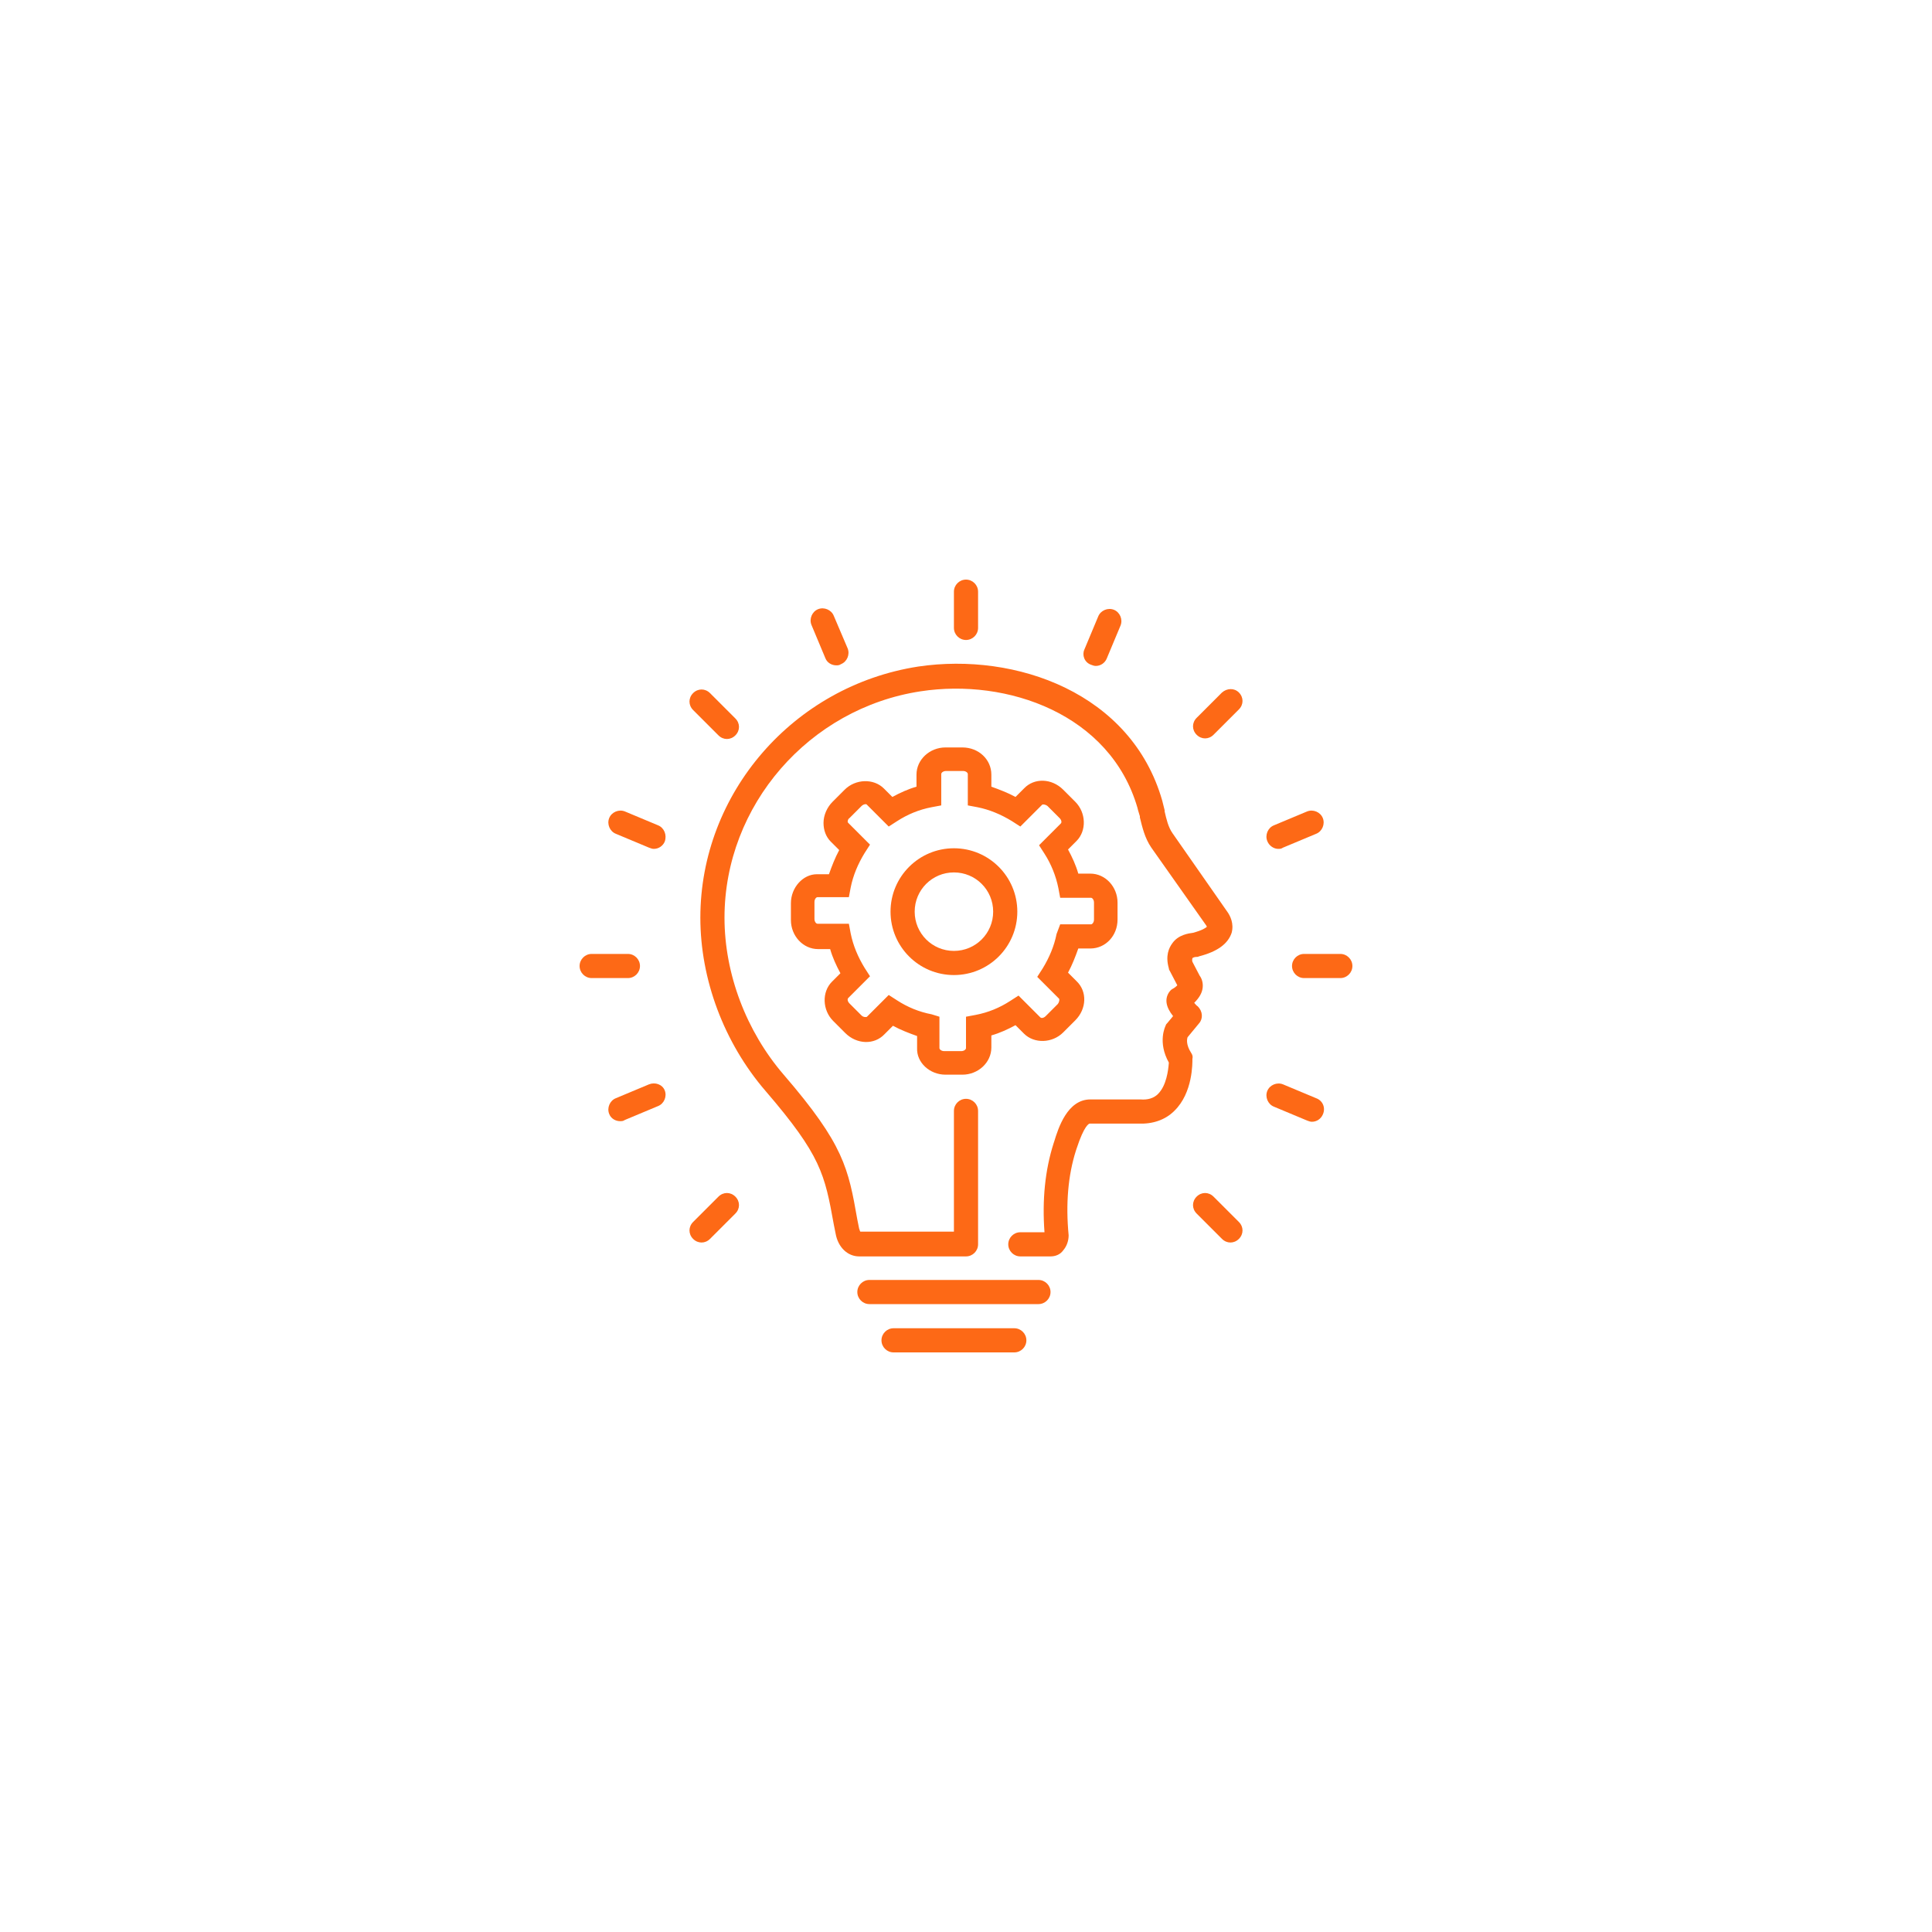 <svg xmlns="http://www.w3.org/2000/svg" xmlns:xlink="http://www.w3.org/1999/xlink" width="1000" zoomAndPan="magnify" viewBox="0 0 750 750" height="1000" preserveAspectRatio="xMidYMid meet" version="1.0"><path fill="#fd6916" d="M 403.125 496.875 L 337.5 496.875 C 334.922 496.875 332.812 498.984 332.812 501.562 C 332.812 504.141 334.922 506.25 337.5 506.25 L 403.125 506.25 C 405.703 506.25 407.812 504.141 407.812 501.562 C 407.812 498.984 405.703 496.875 403.125 496.875 Z M 403.125 496.875 " fill-opacity="1" fill-rule="nonzero"/><path fill="#fd6916" d="M 393.75 515.625 L 346.875 515.625 C 344.297 515.625 342.188 517.734 342.188 520.312 C 342.188 522.891 344.297 525 346.875 525 L 393.75 525 C 396.328 525 398.438 522.891 398.438 520.312 C 398.438 517.734 396.328 515.625 393.75 515.625 Z M 393.75 515.625 " fill-opacity="1" fill-rule="nonzero"/><path fill="#fd6916" d="M 367.031 417.188 L 373.594 417.188 C 379.688 417.188 384.844 412.5 384.844 406.641 L 384.844 401.953 C 388.125 401.016 391.172 399.609 394.219 397.969 L 397.5 401.25 C 401.484 405.234 408.516 405 412.734 400.781 L 417.422 396.094 C 421.875 391.641 422.109 384.844 417.891 380.859 L 414.609 377.578 C 416.25 374.531 417.422 371.484 418.594 368.203 L 423.281 368.203 C 429.141 368.203 433.828 363.281 433.828 356.953 L 433.828 350.391 C 433.828 344.297 429.141 339.141 423.281 339.141 L 418.594 339.141 C 417.656 335.859 416.25 332.812 414.609 329.766 L 417.891 326.484 C 421.875 322.5 421.641 315.469 417.422 311.25 L 412.734 306.562 C 408.281 302.109 401.484 301.875 397.5 306.094 L 394.219 309.375 C 391.172 307.734 388.125 306.562 384.844 305.391 L 384.844 300.703 C 384.844 294.844 379.922 290.156 373.594 290.156 L 367.031 290.156 C 360.938 290.156 355.781 294.844 355.781 300.703 L 355.781 305.391 C 352.5 306.328 349.453 307.734 346.406 309.375 L 343.125 306.094 C 339.141 302.109 332.109 302.344 327.891 306.562 L 323.203 311.25 C 321.094 313.359 319.688 316.406 319.688 319.453 C 319.688 322.266 320.625 324.844 322.5 326.719 L 325.781 330 C 324.141 333.047 322.969 336.094 321.797 339.375 L 317.109 339.375 C 311.719 339.375 307.031 344.531 307.031 350.625 L 307.031 357.188 C 307.031 363.281 311.719 368.438 317.578 368.438 L 322.266 368.438 C 323.203 371.719 324.609 374.766 326.25 377.812 L 322.969 381.094 C 318.984 385.078 319.219 392.109 323.438 396.328 L 328.125 401.016 C 332.578 405.469 339.375 405.703 343.359 401.484 L 346.641 398.203 C 349.688 399.844 352.734 401.016 356.016 402.188 L 356.016 406.875 C 355.781 412.5 360.938 417.188 367.031 417.188 Z M 348.281 388.359 L 345 386.25 L 336.562 394.688 C 336.328 394.922 335.156 394.922 334.453 394.219 L 329.766 389.531 C 329.062 388.828 328.828 387.891 329.297 387.422 L 337.734 378.984 L 335.625 375.703 C 333.047 371.484 331.172 367.031 330.234 362.344 L 329.531 358.594 L 317.344 358.594 C 316.875 358.594 316.172 357.891 316.172 356.719 L 316.172 350.156 C 316.172 348.984 316.875 348.281 317.344 348.281 L 329.531 348.281 L 330.234 344.531 C 331.172 339.844 333.047 335.391 335.625 331.172 L 337.734 327.891 L 329.297 319.453 C 329.062 319.219 329.062 318.984 329.062 318.984 C 329.062 318.516 329.297 317.812 329.766 317.578 L 334.453 312.891 C 335.156 312.188 336.328 311.953 336.562 312.422 L 345 320.859 L 348.281 318.75 C 352.266 316.172 356.719 314.297 361.641 313.359 L 365.391 312.656 L 365.391 300.469 C 365.391 300 366.094 299.297 367.266 299.297 L 373.828 299.297 C 375 299.297 375.703 300 375.703 300.469 L 375.703 312.656 L 379.453 313.359 C 384.141 314.297 388.594 316.172 392.812 318.75 L 396.094 320.859 L 404.531 312.422 C 404.766 312.188 405.703 312.188 406.641 312.891 L 411.328 317.578 C 412.031 318.281 412.266 319.219 411.797 319.688 L 403.359 328.125 L 405.469 331.406 C 408.047 335.391 409.922 340.078 410.859 344.766 L 411.562 348.516 L 423.516 348.516 C 423.984 348.516 424.688 349.219 424.688 350.391 L 424.688 356.953 C 424.688 358.125 423.984 358.828 423.516 358.828 L 411.562 358.828 L 410.156 362.578 C 409.219 367.266 407.344 371.719 404.766 375.938 L 402.656 379.219 L 411.094 387.656 C 411.328 387.891 411.328 388.828 410.625 389.766 L 405.938 394.453 C 405.234 395.156 404.297 395.391 403.828 394.922 L 395.391 386.484 L 392.109 388.594 C 388.125 391.172 383.672 393.047 378.75 393.984 L 375 394.688 L 375 406.875 C 375 407.344 374.297 408.047 373.125 408.047 L 366.562 408.047 C 365.391 408.047 364.688 407.344 364.688 406.875 L 364.688 394.688 L 361.641 393.75 C 356.719 392.812 352.266 390.938 348.281 388.359 Z M 348.281 388.359 " fill-opacity="1" fill-rule="nonzero"/><path fill="#fd6916" d="M 394.922 353.906 C 394.922 340.312 383.906 329.297 370.312 329.297 C 356.719 329.297 345.703 340.312 345.703 353.906 C 345.703 367.5 356.719 378.516 370.312 378.516 C 383.906 378.516 394.922 367.5 394.922 353.906 Z M 355.078 353.906 C 355.078 345.469 361.875 338.672 370.312 338.672 C 378.75 338.672 385.547 345.469 385.547 353.906 C 385.547 362.344 378.75 369.141 370.312 369.141 C 361.875 369.141 355.078 362.344 355.078 353.906 Z M 355.078 353.906 " fill-opacity="1" fill-rule="nonzero"/><path fill="#fd6916" d="M 375 248.438 C 377.578 248.438 379.688 246.328 379.688 243.75 L 379.688 229.688 C 379.688 227.109 377.578 225 375 225 C 372.422 225 370.312 227.109 370.312 229.688 L 370.312 243.75 C 370.312 246.328 372.422 248.438 375 248.438 Z M 375 248.438 " fill-opacity="1" fill-rule="nonzero"/><path fill="#fd6916" d="M 320.391 255.469 C 321.094 257.344 322.969 258.281 324.609 258.281 C 325.312 258.281 325.781 258.281 326.484 257.812 C 328.828 256.875 330 254.062 329.062 251.719 L 323.672 239.062 C 322.734 236.719 319.922 235.547 317.578 236.484 C 315.234 237.422 314.062 240.234 315 242.578 Z M 320.391 255.469 " fill-opacity="1" fill-rule="nonzero"/><path fill="#fd6916" d="M 278.906 285.469 C 279.844 286.406 281.016 286.875 282.188 286.875 C 283.359 286.875 284.531 286.406 285.469 285.469 C 287.344 283.594 287.344 280.781 285.469 278.906 L 275.625 269.062 C 273.75 267.188 270.938 267.188 269.062 269.062 C 267.188 270.938 267.188 273.75 269.062 275.625 Z M 278.906 285.469 " fill-opacity="1" fill-rule="nonzero"/><path fill="#fd6916" d="M 255.469 320.391 L 242.578 315 C 240.234 314.062 237.422 315.234 236.484 317.578 C 235.547 319.922 236.719 322.734 239.062 323.672 L 251.953 329.062 C 252.656 329.297 253.125 329.531 253.828 329.531 C 255.703 329.531 257.344 328.359 258.047 326.719 C 258.984 324.141 257.812 321.328 255.469 320.391 Z M 255.469 320.391 " fill-opacity="1" fill-rule="nonzero"/><path fill="#fd6916" d="M 248.438 375 C 248.438 372.422 246.328 370.312 243.75 370.312 L 229.688 370.312 C 227.109 370.312 225 372.422 225 375 C 225 377.578 227.109 379.688 229.688 379.688 L 243.75 379.688 C 246.328 379.688 248.438 377.578 248.438 375 Z M 248.438 375 " fill-opacity="1" fill-rule="nonzero"/><path fill="#fd6916" d="M 251.953 420.938 L 239.062 426.328 C 236.719 427.266 235.547 430.078 236.484 432.422 C 237.188 434.297 239.062 435.234 240.703 435.234 C 241.406 435.234 241.875 435.234 242.578 434.766 L 255.469 429.375 C 257.812 428.438 258.984 425.625 258.047 423.281 C 257.109 420.938 254.297 420 251.953 420.938 Z M 251.953 420.938 " fill-opacity="1" fill-rule="nonzero"/><path fill="#fd6916" d="M 278.906 464.531 L 269.062 474.375 C 267.188 476.25 267.188 479.062 269.062 480.938 C 270 481.875 271.172 482.344 272.344 482.344 C 273.516 482.344 274.688 481.875 275.625 480.938 L 285.469 471.094 C 287.344 469.219 287.344 466.406 285.469 464.531 C 283.594 462.656 280.781 462.656 278.906 464.531 Z M 278.906 464.531 " fill-opacity="1" fill-rule="nonzero"/><path fill="#fd6916" d="M 471.094 464.531 C 469.219 462.656 466.406 462.656 464.531 464.531 C 462.656 466.406 462.656 469.219 464.531 471.094 L 474.375 480.938 C 475.312 481.875 476.484 482.344 477.656 482.344 C 478.828 482.344 480 481.875 480.938 480.938 C 482.812 479.062 482.812 476.25 480.938 474.375 Z M 471.094 464.531 " fill-opacity="1" fill-rule="nonzero"/><path fill="#fd6916" d="M 510.938 426.328 L 498.047 420.938 C 495.703 420 492.891 421.172 491.953 423.516 C 491.016 425.859 492.188 428.672 494.531 429.609 L 507.422 435 C 508.125 435.234 508.594 435.469 509.297 435.469 C 511.172 435.469 512.812 434.297 513.516 432.656 C 514.688 430.078 513.516 427.266 510.938 426.328 Z M 510.938 426.328 " fill-opacity="1" fill-rule="nonzero"/><path fill="#fd6916" d="M 520.312 370.312 L 506.25 370.312 C 503.672 370.312 501.562 372.422 501.562 375 C 501.562 377.578 503.672 379.688 506.25 379.688 L 520.312 379.688 C 522.891 379.688 525 377.578 525 375 C 525 372.422 522.891 370.312 520.312 370.312 Z M 520.312 370.312 " fill-opacity="1" fill-rule="nonzero"/><path fill="#fd6916" d="M 496.172 329.531 C 496.875 329.531 497.344 329.531 498.047 329.062 L 510.938 323.672 C 513.281 322.734 514.453 319.922 513.516 317.578 C 512.578 315.234 509.766 314.062 507.422 315 L 494.531 320.391 C 492.188 321.328 491.016 324.141 491.953 326.484 C 492.656 328.359 494.531 329.531 496.172 329.531 Z M 496.172 329.531 " fill-opacity="1" fill-rule="nonzero"/><path fill="#fd6916" d="M 474.375 268.828 L 464.531 278.672 C 462.656 280.547 462.656 283.359 464.531 285.234 C 465.469 286.172 466.641 286.641 467.812 286.641 C 468.984 286.641 470.156 286.172 471.094 285.234 L 480.938 275.391 C 482.812 273.516 482.812 270.703 480.938 268.828 C 479.062 266.953 476.25 267.188 474.375 268.828 Z M 474.375 268.828 " fill-opacity="1" fill-rule="nonzero"/><path fill="#fd6916" d="M 423.516 258.047 C 424.219 258.281 424.688 258.516 425.391 258.516 C 427.266 258.516 428.906 257.344 429.609 255.703 L 435 242.812 C 435.938 240.469 434.766 237.656 432.422 236.719 C 430.078 235.781 427.266 236.953 426.328 239.297 L 420.938 252.188 C 420 254.297 420.938 257.109 423.516 258.047 Z M 423.516 258.047 " fill-opacity="1" fill-rule="nonzero"/><path fill="#fd6916" d="M 462.422 408.75 C 460.312 405.469 460.781 403.359 461.016 402.656 L 465.469 397.266 C 467.109 395.391 466.875 392.578 465 390.703 C 464.297 390.234 463.828 389.531 463.594 389.297 C 465.469 387.422 466.641 385.547 466.875 383.438 C 467.109 381.328 466.406 379.688 465.703 378.75 L 462.891 373.359 C 462.656 372.656 462.891 372.188 462.891 371.953 C 463.125 371.719 463.828 371.484 464.297 371.484 C 464.766 371.484 465 371.484 465.469 371.25 C 472.734 369.375 476.719 366.328 478.125 362.109 C 479.062 358.594 477.656 355.547 476.25 353.672 L 455.156 323.438 C 453.516 321.094 452.812 318.047 452.109 315 L 452.109 314.531 C 451.875 313.359 451.406 311.953 451.172 310.781 C 439.219 269.062 394.453 253.125 356.484 258.75 C 307.969 266.25 271.875 307.969 271.875 356.25 C 271.875 380.156 281.016 404.766 297.188 423.516 C 318.75 448.594 320.156 455.859 323.672 475.312 L 324.375 478.828 C 325.312 484.219 329.062 487.734 333.516 487.734 L 375 487.734 C 377.578 487.734 379.688 485.625 379.688 483.047 L 379.688 431.25 C 379.688 428.672 377.578 426.562 375 426.562 C 372.422 426.562 370.312 428.672 370.312 431.25 L 370.312 478.125 L 333.984 478.125 C 333.75 477.891 333.75 477.422 333.516 476.953 L 332.812 473.438 C 329.297 453.516 327.656 444.375 304.219 417.188 C 289.688 400.312 281.25 378.047 281.25 356.25 C 281.25 312.656 314.062 274.922 357.422 268.359 C 391.172 263.203 431.016 277.266 441.562 313.594 C 441.797 314.766 442.266 315.938 442.5 316.875 L 442.5 317.344 C 443.438 321.094 444.375 325.312 446.953 329.062 L 468.281 359.297 C 468.281 359.531 468.516 359.531 468.516 359.766 C 468.047 360.234 466.641 361.172 463.125 362.109 C 461.484 362.344 457.5 362.812 455.156 366.094 C 453.75 367.969 452.344 371.016 453.75 375.938 C 453.75 376.406 453.984 376.641 454.219 377.109 L 457.031 382.5 C 456.797 382.734 456.094 383.438 455.156 383.906 C 454.688 384.141 454.219 384.609 453.75 385.312 C 452.109 387.891 452.578 390.938 455.391 394.453 L 453.047 397.266 C 452.812 397.5 452.578 397.734 452.578 397.969 C 452.344 398.438 449.297 404.531 453.75 412.5 C 453.516 415.547 452.812 421.406 449.531 424.688 C 447.891 426.328 445.547 427.031 442.734 426.797 C 442.734 426.797 442.5 426.797 442.5 426.797 L 423.281 426.797 C 414.375 426.797 410.859 437.812 409.219 443.203 L 408.984 443.906 C 405.703 454.219 404.531 465.703 405.469 478.359 L 396.094 478.359 C 393.516 478.359 391.406 480.469 391.406 483.047 C 391.406 485.625 393.516 487.734 396.094 487.734 L 407.812 487.734 C 409.688 487.734 411.562 487.031 412.734 485.391 C 414.141 483.75 414.844 481.641 414.844 479.531 C 413.672 467.344 414.609 456.328 417.656 446.719 L 417.891 446.016 C 420.938 436.641 422.812 436.172 423.047 436.172 L 442.031 436.172 C 447.422 436.406 452.344 434.766 455.859 431.25 C 463.125 424.219 462.891 412.5 462.891 411.094 C 463.125 410.156 462.891 409.453 462.422 408.75 Z M 462.422 408.75 " fill-opacity="1" fill-rule="nonzero"/></svg>